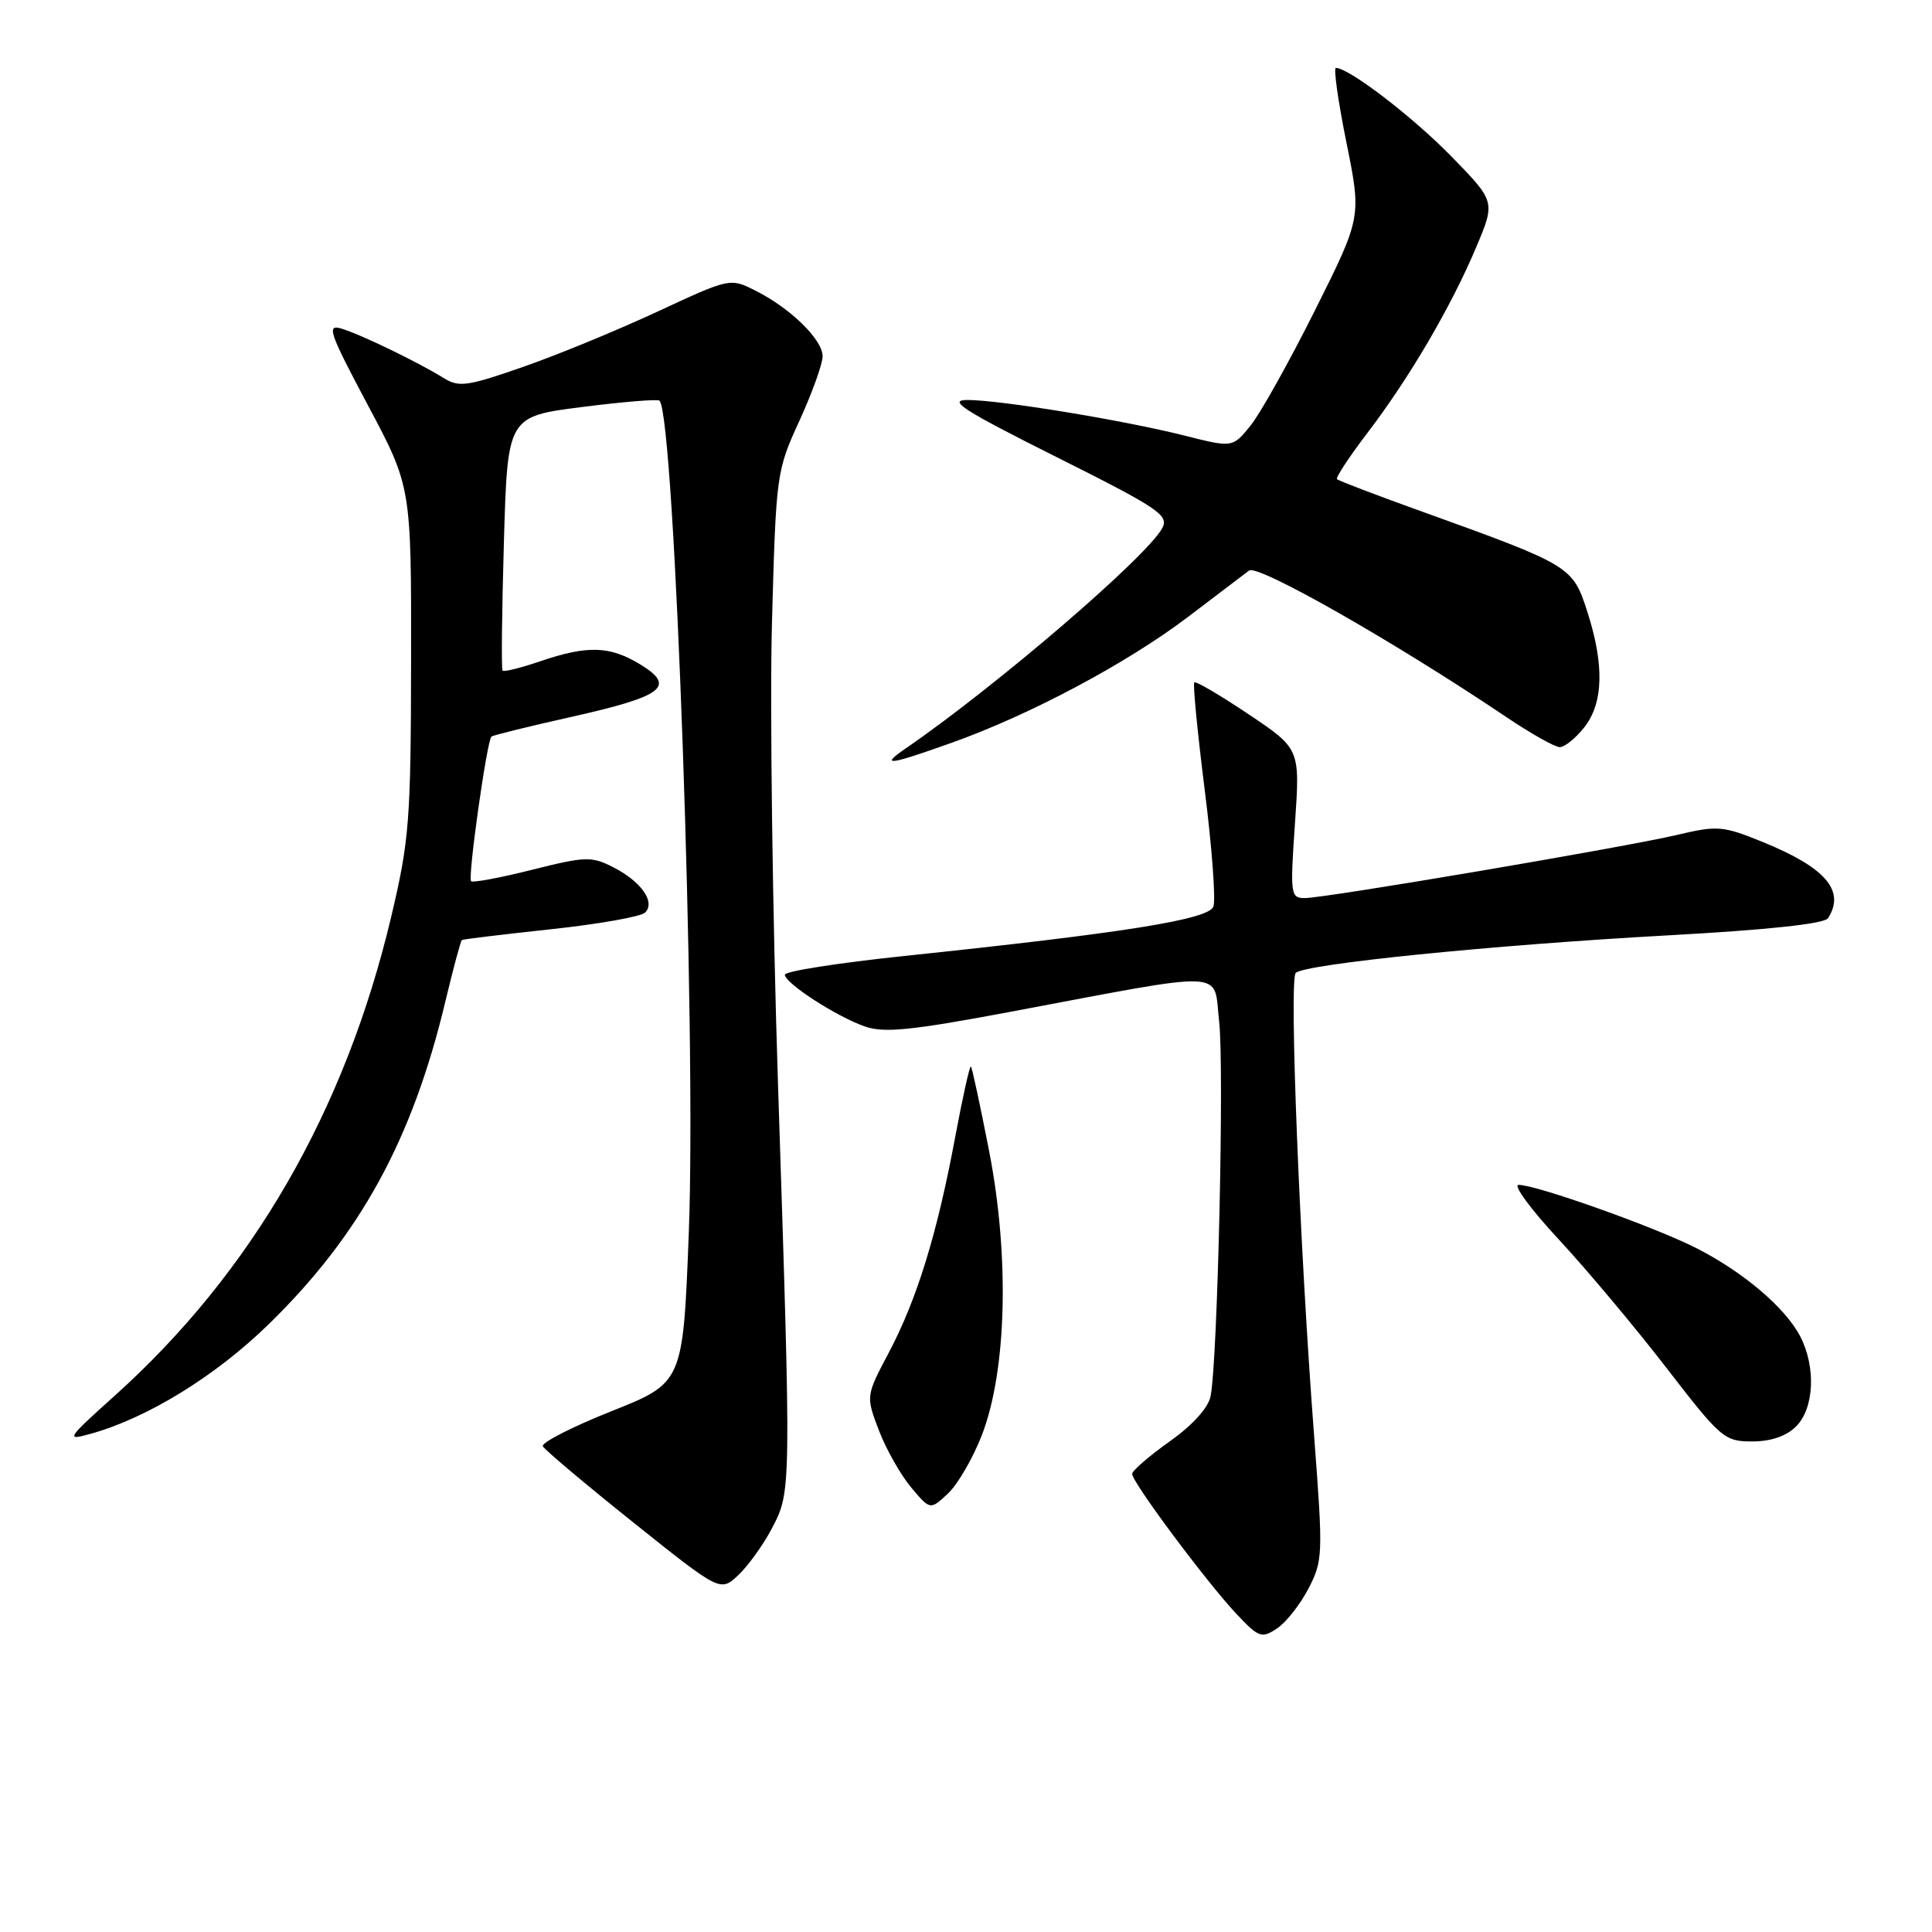 <?xml version="1.0" encoding="UTF-8" standalone="no"?>
<!DOCTYPE svg PUBLIC "-//W3C//DTD SVG 1.1//EN" "http://www.w3.org/Graphics/SVG/1.1/DTD/svg11.dtd" >
<svg xmlns="http://www.w3.org/2000/svg" xmlns:xlink="http://www.w3.org/1999/xlink" version="1.1" viewBox="0 0 256 256">
 <g >
 <path fill="currentColor"
d=" M 173.38 210.49 C 175.29 206.82 175.32 205.98 174.15 190.58 C 172.21 165.27 170.80 129.80 171.69 128.92 C 172.90 127.73 197.78 125.22 221.00 123.94 C 234.29 123.21 241.76 122.41 242.23 121.66 C 244.54 118.02 241.91 114.96 233.55 111.56 C 228.29 109.42 227.57 109.36 222.22 110.63 C 215.19 112.28 175.62 119.00 172.89 119.00 C 171.00 119.00 170.94 118.53 171.59 109.11 C 172.27 99.22 172.27 99.22 165.44 94.64 C 161.68 92.12 158.45 90.22 158.25 90.42 C 158.05 90.62 158.67 97.03 159.63 104.67 C 160.60 112.31 161.11 119.27 160.78 120.13 C 160.13 121.84 149.10 123.60 119.75 126.68 C 111.09 127.59 104.00 128.70 104.00 129.15 C 104.00 130.28 110.83 134.70 114.62 136.02 C 117.14 136.90 120.78 136.53 133.62 134.12 C 163.31 128.54 160.74 128.43 161.54 135.32 C 162.23 141.29 161.35 180.25 160.41 185.00 C 160.11 186.54 158.02 188.85 154.98 191.00 C 152.27 192.93 150.03 194.86 150.02 195.30 C 149.99 196.38 159.87 209.63 163.85 213.87 C 166.79 216.99 167.18 217.13 169.21 215.78 C 170.41 214.98 172.29 212.60 173.38 210.49 Z  M 102.29 202.50 C 104.85 197.60 104.85 197.69 103.10 144.00 C 102.36 121.17 101.99 93.50 102.29 82.50 C 102.83 62.81 102.88 62.39 105.92 55.77 C 107.61 52.07 109.00 48.22 109.00 47.21 C 109.00 45.01 104.78 40.87 100.12 38.52 C 96.75 36.82 96.74 36.82 87.12 41.29 C 81.83 43.75 73.80 47.06 69.27 48.63 C 61.90 51.20 60.80 51.35 58.77 50.08 C 55.42 48.00 47.83 44.32 45.24 43.54 C 43.23 42.94 43.62 44.05 48.74 53.68 C 54.50 64.50 54.50 64.50 54.47 87.50 C 54.44 108.75 54.24 111.34 51.83 121.50 C 45.73 147.22 33.40 168.58 15.21 184.93 C 8.80 190.69 8.66 190.92 12.00 189.99 C 19.52 187.90 28.53 182.36 35.57 175.50 C 47.71 163.67 54.64 151.02 59.01 132.71 C 60.06 128.33 61.04 124.67 61.20 124.56 C 61.37 124.45 66.67 123.81 73.00 123.13 C 79.33 122.45 84.94 121.46 85.48 120.92 C 86.88 119.52 84.98 116.82 81.25 114.91 C 78.39 113.45 77.58 113.47 70.50 115.25 C 66.29 116.31 62.65 116.99 62.42 116.76 C 61.96 116.29 64.52 98.11 65.12 97.60 C 65.33 97.42 70.12 96.24 75.76 94.98 C 87.92 92.25 89.62 90.96 84.84 88.04 C 80.80 85.58 77.86 85.49 71.62 87.61 C 69.02 88.50 66.75 89.06 66.59 88.86 C 66.42 88.66 66.50 81.01 66.77 71.85 C 67.25 55.19 67.25 55.19 77.13 53.93 C 82.56 53.24 87.18 52.86 87.39 53.09 C 89.42 55.27 92.29 136.92 91.27 163.36 C 90.50 183.22 90.50 183.22 81.00 187.00 C 75.78 189.08 71.70 191.17 71.93 191.64 C 72.17 192.11 77.56 196.65 83.90 201.72 C 95.44 210.94 95.44 210.94 97.82 208.72 C 99.12 207.50 101.14 204.70 102.29 202.50 Z  M 130.13 190.09 C 133.40 181.56 133.78 166.48 131.07 152.56 C 129.90 146.54 128.81 141.48 128.65 141.32 C 128.49 141.16 127.55 145.41 126.55 150.76 C 124.17 163.52 121.50 172.18 117.76 179.25 C 114.73 184.99 114.73 184.99 116.46 189.54 C 117.41 192.03 119.34 195.43 120.73 197.09 C 123.26 200.10 123.26 200.10 125.62 197.89 C 126.92 196.67 128.95 193.16 130.13 190.09 Z  M 238.00 189.00 C 240.39 186.61 240.64 181.15 238.55 177.10 C 236.58 173.28 230.98 168.53 224.71 165.35 C 219.18 162.55 203.58 157.00 201.22 157.00 C 200.45 157.00 202.85 160.26 206.56 164.25 C 210.26 168.24 216.68 175.89 220.81 181.25 C 228.01 190.58 228.49 191.00 232.16 191.00 C 234.67 191.00 236.70 190.30 238.00 189.00 Z  M 126.19 98.39 C 136.57 94.68 149.36 87.86 157.41 81.75 C 161.21 78.86 164.85 76.09 165.51 75.60 C 166.66 74.73 184.77 85.04 199.50 94.95 C 202.80 97.18 206.03 99.00 206.68 99.00 C 207.33 99.00 208.79 97.81 209.93 96.37 C 212.47 93.13 212.60 88.08 210.31 81.00 C 208.39 75.04 208.13 74.89 188.52 67.82 C 182.47 65.65 177.36 63.70 177.16 63.49 C 176.96 63.29 178.79 60.51 181.23 57.31 C 186.76 50.06 192.30 40.61 195.61 32.74 C 198.15 26.71 198.15 26.71 192.32 20.73 C 187.21 15.49 178.74 9.00 177.01 9.00 C 176.68 9.00 177.31 13.45 178.41 18.89 C 180.41 28.78 180.41 28.78 174.23 41.14 C 170.83 47.94 166.99 54.81 165.69 56.41 C 163.33 59.33 163.33 59.33 156.84 57.69 C 148.70 55.65 132.57 53.01 128.19 53.00 C 125.49 53.00 127.65 54.38 139.95 60.54 C 153.51 67.33 154.92 68.27 154.01 69.97 C 151.97 73.78 131.99 90.94 119.97 99.20 C 116.53 101.56 117.76 101.40 126.19 98.39 Z "/>
</g>
</svg>